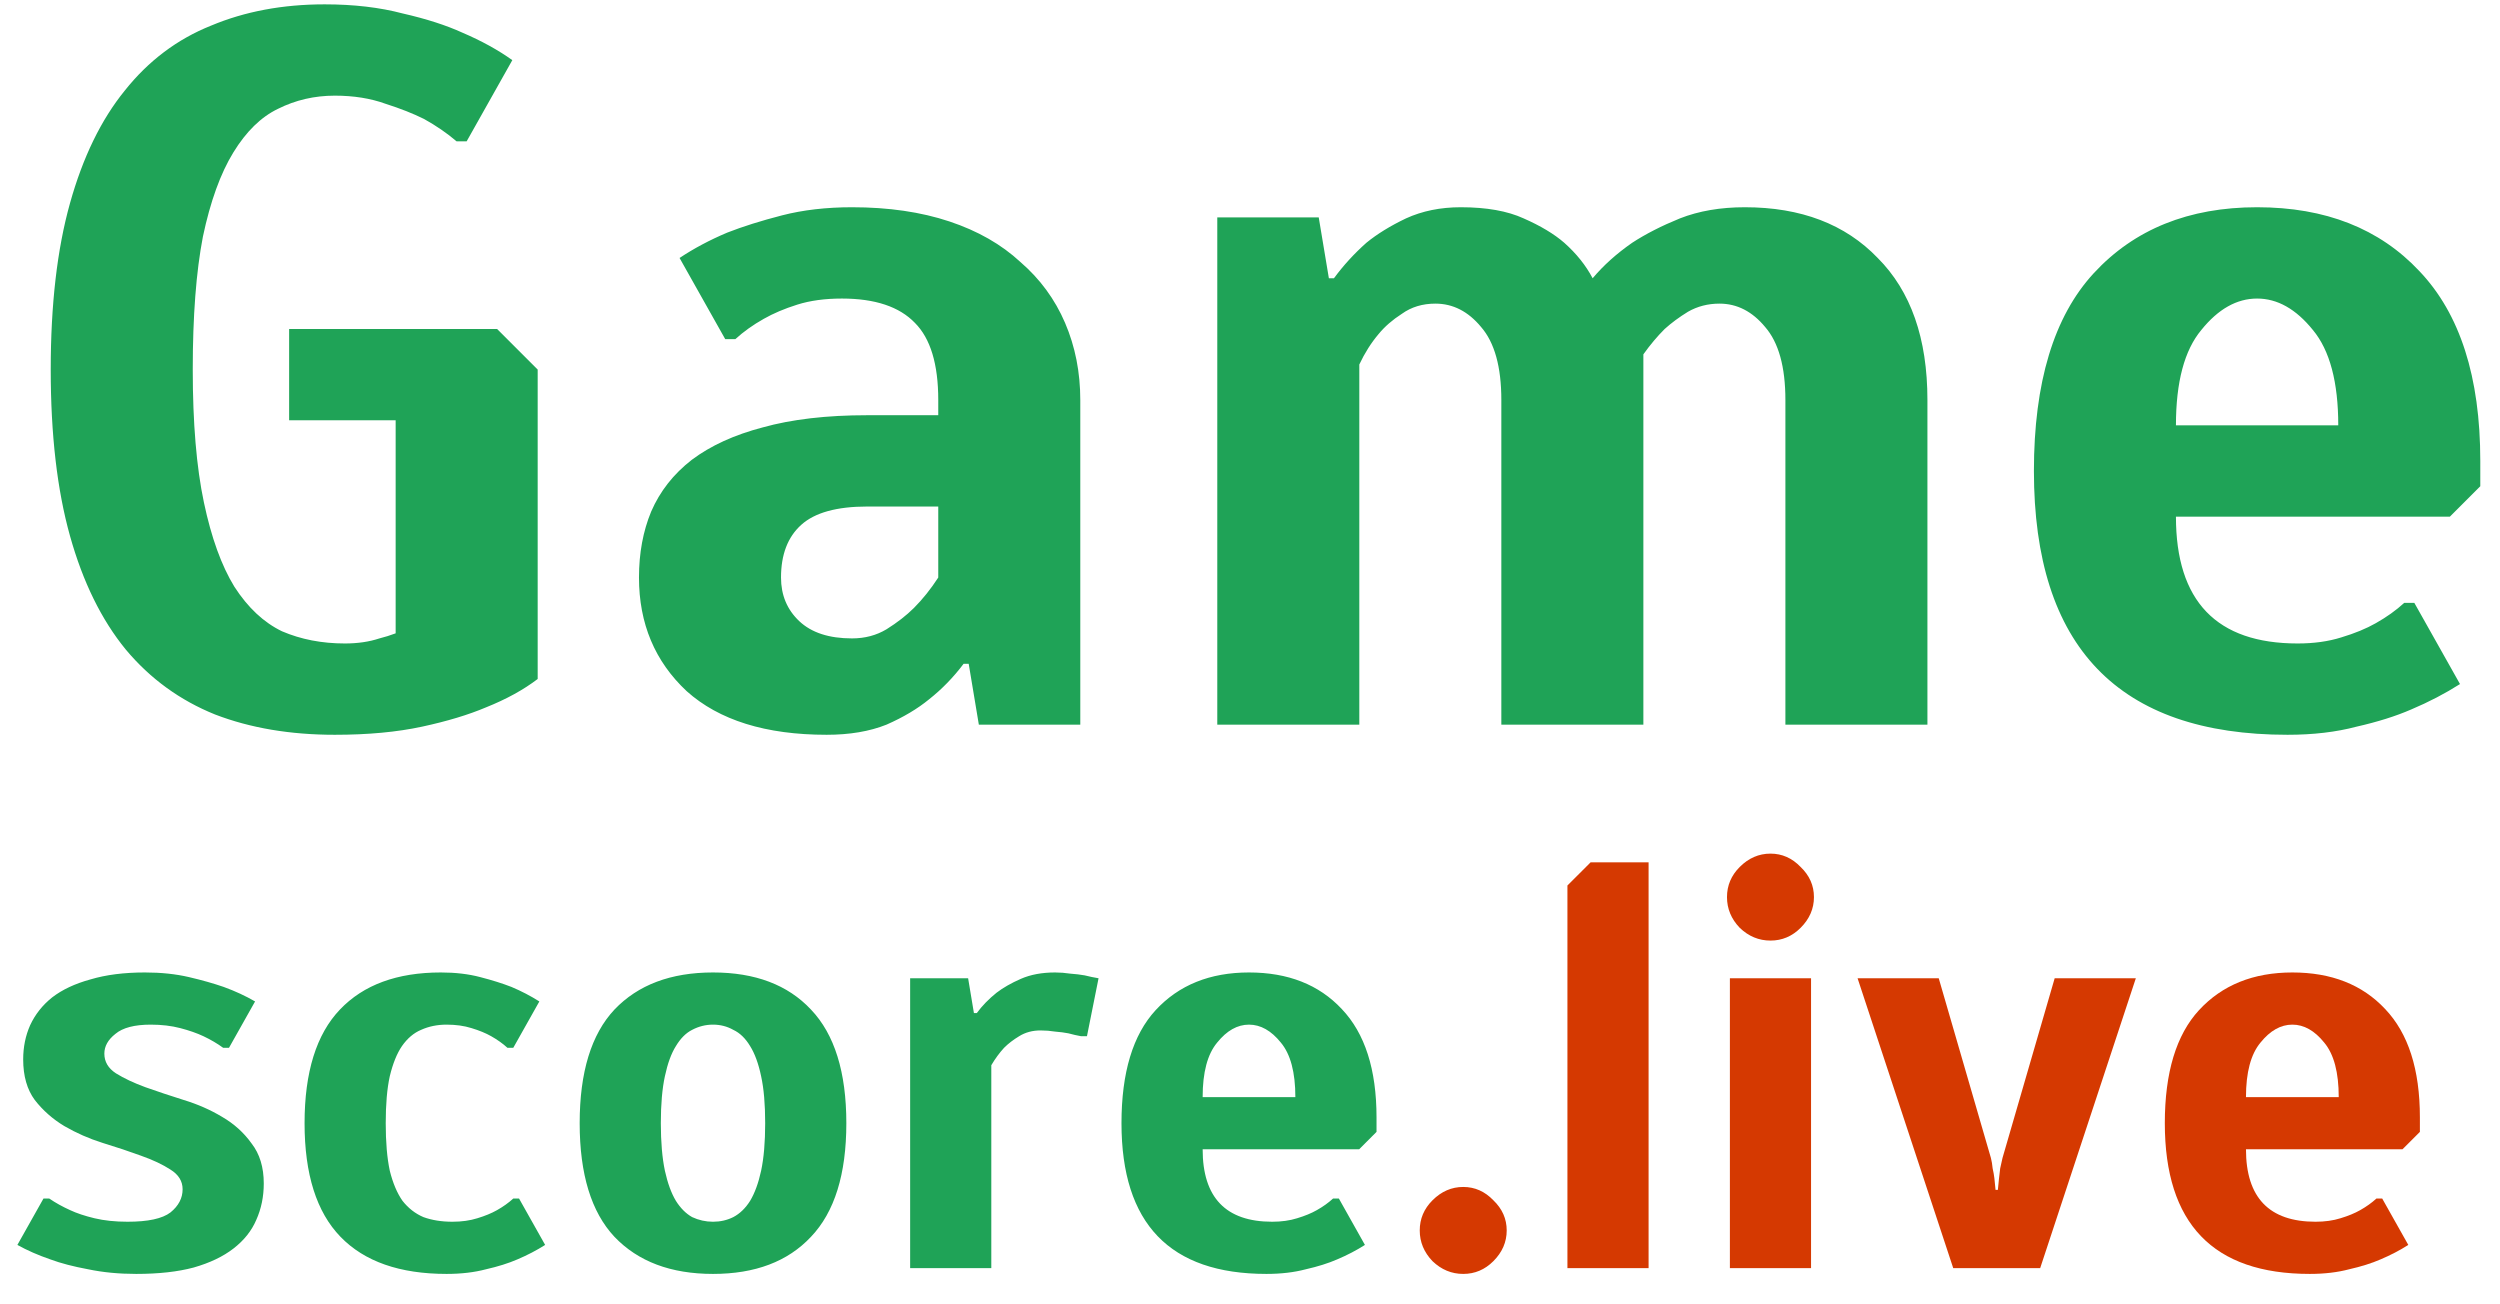 <svg width="69" height="36" viewBox="0 0 69 36" fill="none" xmlns="http://www.w3.org/2000/svg">
<path d="M1.4 10.2C1.4 8.408 1.577 6.877 1.932 5.608C2.287 4.339 2.791 3.303 3.444 2.5C4.097 1.679 4.891 1.081 5.824 0.708C6.757 0.316 7.803 0.12 8.96 0.12C9.763 0.12 10.481 0.204 11.116 0.372C11.769 0.521 12.32 0.699 12.768 0.904C13.291 1.128 13.748 1.38 14.14 1.66L12.88 3.9H12.6C12.339 3.676 12.04 3.471 11.704 3.284C11.405 3.135 11.051 2.995 10.64 2.864C10.229 2.715 9.763 2.64 9.24 2.64C8.68 2.64 8.157 2.761 7.672 3.004C7.205 3.228 6.795 3.629 6.44 4.208C6.085 4.787 5.805 5.561 5.6 6.532C5.413 7.503 5.32 8.725 5.32 10.2C5.32 11.675 5.423 12.897 5.628 13.868C5.833 14.839 6.113 15.613 6.468 16.192C6.841 16.771 7.28 17.181 7.784 17.424C8.307 17.648 8.885 17.76 9.52 17.76C9.875 17.76 10.192 17.713 10.472 17.62C10.621 17.583 10.771 17.536 10.92 17.48V11.6H7.98V9.08H13.72L14.84 10.2V18.74C14.448 19.039 13.972 19.3 13.412 19.524C12.927 19.729 12.339 19.907 11.648 20.056C10.957 20.205 10.155 20.28 9.24 20.28C8.008 20.28 6.907 20.093 5.936 19.72C4.965 19.328 4.144 18.731 3.472 17.928C2.8 17.107 2.287 16.061 1.932 14.792C1.577 13.523 1.4 11.992 1.4 10.2ZM25.896 11.04C25.896 10.051 25.681 9.341 25.252 8.912C24.822 8.464 24.15 8.24 23.236 8.24C22.769 8.24 22.358 8.296 22.004 8.408C21.649 8.52 21.341 8.651 21.08 8.8C20.781 8.968 20.52 9.155 20.296 9.36H20.016L18.756 7.12C19.148 6.859 19.586 6.625 20.072 6.42C20.501 6.252 21.005 6.093 21.584 5.944C22.162 5.795 22.806 5.72 23.516 5.72C24.524 5.72 25.42 5.851 26.204 6.112C26.988 6.373 27.641 6.747 28.164 7.232C28.705 7.699 29.116 8.259 29.396 8.912C29.676 9.565 29.816 10.275 29.816 11.04V20H27.016L26.736 18.32H26.596C26.316 18.693 25.998 19.02 25.644 19.3C25.326 19.561 24.934 19.795 24.468 20C24.001 20.187 23.45 20.28 22.816 20.28C21.136 20.28 19.848 19.879 18.952 19.076C18.074 18.255 17.636 17.209 17.636 15.94C17.636 15.268 17.748 14.661 17.972 14.12C18.214 13.56 18.588 13.084 19.092 12.692C19.614 12.3 20.268 12.001 21.052 11.796C21.854 11.572 22.816 11.46 23.936 11.46H25.896V11.04ZM25.896 13.98H23.936C23.096 13.98 22.489 14.148 22.116 14.484C21.742 14.82 21.556 15.305 21.556 15.94C21.556 16.425 21.724 16.827 22.06 17.144C22.396 17.461 22.881 17.62 23.516 17.62C23.87 17.62 24.188 17.536 24.468 17.368C24.766 17.181 25.018 16.985 25.224 16.78C25.466 16.537 25.69 16.257 25.896 15.94V13.98ZM43.957 7.68C44.255 7.325 44.619 6.999 45.049 6.7C45.422 6.457 45.861 6.233 46.365 6.028C46.887 5.823 47.485 5.72 48.157 5.72C49.706 5.72 50.929 6.187 51.825 7.12C52.739 8.035 53.197 9.341 53.197 11.04V20H49.277V11.04C49.277 10.125 49.09 9.453 48.717 9.024C48.362 8.595 47.942 8.38 47.457 8.38C47.139 8.38 46.85 8.455 46.589 8.604C46.346 8.753 46.131 8.912 45.945 9.08C45.739 9.285 45.543 9.519 45.357 9.78V20H41.437V11.04C41.437 10.125 41.25 9.453 40.877 9.024C40.522 8.595 40.102 8.38 39.617 8.38C39.262 8.38 38.954 8.473 38.693 8.66C38.431 8.828 38.217 9.015 38.049 9.22C37.843 9.463 37.666 9.743 37.517 10.06V20H33.597V6H36.397L36.677 7.68H36.817C37.078 7.325 37.377 6.999 37.713 6.7C38.011 6.457 38.375 6.233 38.805 6.028C39.253 5.823 39.757 5.72 40.317 5.72C41.026 5.72 41.605 5.823 42.053 6.028C42.519 6.233 42.893 6.457 43.173 6.7C43.509 6.999 43.77 7.325 43.957 7.68ZM62.296 8.24C61.736 8.24 61.222 8.529 60.756 9.108C60.289 9.668 60.056 10.545 60.056 11.74H64.536C64.536 10.545 64.302 9.668 63.836 9.108C63.369 8.529 62.856 8.24 62.296 8.24ZM63.136 20.28C58.469 20.28 56.136 17.853 56.136 13C56.136 10.555 56.686 8.735 57.788 7.54C58.908 6.327 60.41 5.72 62.296 5.72C64.181 5.72 65.674 6.308 66.776 7.484C67.896 8.66 68.456 10.405 68.456 12.72V13.42L67.616 14.26H60.056C60.056 16.593 61.176 17.76 63.416 17.76C63.864 17.76 64.265 17.704 64.62 17.592C64.993 17.48 65.31 17.349 65.572 17.2C65.87 17.032 66.132 16.845 66.356 16.64H66.636L67.896 18.88C67.485 19.141 67.037 19.375 66.552 19.58C66.122 19.767 65.618 19.925 65.04 20.056C64.48 20.205 63.845 20.28 63.136 20.28ZM4 26.84C4.448 26.84 4.853 26.883 5.216 26.968C5.579 27.053 5.899 27.144 6.176 27.24C6.496 27.357 6.784 27.491 7.04 27.64L6.32 28.92H6.16C6 28.803 5.819 28.696 5.616 28.6C5.435 28.515 5.221 28.44 4.976 28.376C4.731 28.312 4.459 28.28 4.16 28.28C3.712 28.28 3.387 28.365 3.184 28.536C2.981 28.696 2.88 28.877 2.88 29.08C2.88 29.304 2.987 29.485 3.2 29.624C3.424 29.763 3.696 29.891 4.016 30.008C4.347 30.125 4.699 30.243 5.072 30.36C5.456 30.477 5.808 30.632 6.128 30.824C6.459 31.016 6.731 31.261 6.944 31.56C7.168 31.848 7.28 32.216 7.28 32.664C7.28 33.027 7.211 33.363 7.072 33.672C6.944 33.971 6.736 34.232 6.448 34.456C6.16 34.68 5.792 34.856 5.344 34.984C4.907 35.101 4.379 35.16 3.76 35.16C3.28 35.16 2.837 35.117 2.432 35.032C2.027 34.957 1.68 34.867 1.392 34.76C1.051 34.643 0.747 34.509 0.48 34.36L1.2 33.08H1.36C1.531 33.197 1.723 33.304 1.936 33.4C2.117 33.485 2.341 33.56 2.608 33.624C2.875 33.688 3.179 33.72 3.52 33.72C4.085 33.72 4.48 33.635 4.704 33.464C4.928 33.283 5.04 33.069 5.04 32.824C5.04 32.6 4.928 32.419 4.704 32.28C4.491 32.141 4.219 32.013 3.888 31.896C3.568 31.779 3.216 31.661 2.832 31.544C2.459 31.427 2.107 31.272 1.776 31.08C1.456 30.888 1.184 30.648 0.96 30.36C0.747 30.072 0.64 29.699 0.64 29.24C0.64 28.899 0.704 28.584 0.832 28.296C0.971 27.997 1.173 27.741 1.44 27.528C1.717 27.315 2.069 27.149 2.496 27.032C2.923 26.904 3.424 26.84 4 26.84ZM12.326 28.28C12.07 28.28 11.835 28.328 11.622 28.424C11.419 28.509 11.243 28.659 11.094 28.872C10.955 29.075 10.843 29.352 10.758 29.704C10.683 30.045 10.646 30.477 10.646 31C10.646 31.523 10.683 31.96 10.758 32.312C10.843 32.653 10.96 32.931 11.11 33.144C11.27 33.347 11.462 33.496 11.686 33.592C11.92 33.677 12.187 33.72 12.486 33.72C12.742 33.72 12.971 33.688 13.174 33.624C13.387 33.56 13.568 33.485 13.718 33.4C13.888 33.304 14.038 33.197 14.166 33.08H14.326L15.046 34.36C14.811 34.509 14.555 34.643 14.278 34.76C14.032 34.867 13.744 34.957 13.414 35.032C13.094 35.117 12.731 35.16 12.326 35.16C11.035 35.16 10.059 34.819 9.398 34.136C8.736 33.453 8.406 32.408 8.406 31C8.406 29.592 8.731 28.547 9.382 27.864C10.032 27.181 10.96 26.84 12.166 26.84C12.571 26.84 12.934 26.883 13.254 26.968C13.584 27.053 13.872 27.144 14.118 27.24C14.395 27.357 14.651 27.491 14.886 27.64L14.166 28.92H14.006C13.878 28.803 13.728 28.696 13.558 28.6C13.408 28.515 13.227 28.44 13.014 28.376C12.811 28.312 12.582 28.28 12.326 28.28ZM21.119 31C21.119 30.477 21.082 30.045 21.007 29.704C20.933 29.352 20.831 29.075 20.703 28.872C20.575 28.659 20.421 28.509 20.239 28.424C20.069 28.328 19.882 28.28 19.679 28.28C19.477 28.28 19.285 28.328 19.103 28.424C18.933 28.509 18.783 28.659 18.655 28.872C18.527 29.075 18.426 29.352 18.351 29.704C18.277 30.045 18.239 30.477 18.239 31C18.239 31.523 18.277 31.96 18.351 32.312C18.426 32.653 18.527 32.931 18.655 33.144C18.783 33.347 18.933 33.496 19.103 33.592C19.285 33.677 19.477 33.72 19.679 33.72C19.882 33.72 20.069 33.677 20.239 33.592C20.421 33.496 20.575 33.347 20.703 33.144C20.831 32.931 20.933 32.653 21.007 32.312C21.082 31.96 21.119 31.523 21.119 31ZM23.359 31C23.359 32.408 23.034 33.453 22.383 34.136C21.743 34.819 20.842 35.16 19.679 35.16C18.517 35.16 17.61 34.819 16.959 34.136C16.319 33.453 15.999 32.408 15.999 31C15.999 29.592 16.319 28.547 16.959 27.864C17.61 27.181 18.517 26.84 19.679 26.84C20.842 26.84 21.743 27.181 22.383 27.864C23.034 28.547 23.359 29.592 23.359 31ZM28.72 28.44C28.496 28.44 28.299 28.493 28.128 28.6C27.968 28.696 27.829 28.803 27.712 28.92C27.584 29.059 27.467 29.219 27.36 29.4V35H25.12V27H26.72L26.88 27.96H26.96C27.109 27.757 27.291 27.571 27.504 27.4C27.685 27.261 27.909 27.133 28.176 27.016C28.443 26.899 28.757 26.84 29.12 26.84C29.259 26.84 29.397 26.851 29.536 26.872C29.685 26.883 29.819 26.899 29.936 26.92C30.064 26.952 30.192 26.979 30.32 27L30 28.6H29.84C29.723 28.579 29.605 28.552 29.488 28.52C29.381 28.499 29.259 28.483 29.12 28.472C28.992 28.451 28.859 28.44 28.72 28.44ZM34.472 28.28C34.153 28.28 33.859 28.445 33.593 28.776C33.326 29.096 33.193 29.597 33.193 30.28H35.752C35.752 29.597 35.619 29.096 35.352 28.776C35.086 28.445 34.792 28.28 34.472 28.28ZM34.953 35.16C32.286 35.16 30.953 33.773 30.953 31C30.953 29.603 31.267 28.563 31.896 27.88C32.536 27.187 33.395 26.84 34.472 26.84C35.55 26.84 36.403 27.176 37.032 27.848C37.672 28.52 37.992 29.517 37.992 30.84V31.24L37.513 31.72H33.193C33.193 33.053 33.833 33.72 35.112 33.72C35.368 33.72 35.598 33.688 35.8 33.624C36.014 33.56 36.195 33.485 36.344 33.4C36.515 33.304 36.664 33.197 36.792 33.08H36.953L37.672 34.36C37.438 34.509 37.182 34.643 36.904 34.76C36.659 34.867 36.371 34.957 36.041 35.032C35.721 35.117 35.358 35.16 34.953 35.16Z" fill="#1FA357"/>
<path d="M40.385 32.76C40.705 32.76 40.982 32.883 41.217 33.128C41.462 33.363 41.585 33.64 41.585 33.96C41.585 34.28 41.462 34.563 41.217 34.808C40.982 35.043 40.705 35.16 40.385 35.16C40.065 35.16 39.782 35.043 39.537 34.808C39.302 34.563 39.185 34.28 39.185 33.96C39.185 33.64 39.302 33.363 39.537 33.128C39.782 32.883 40.065 32.76 40.385 32.76ZM43.261 24.44L43.901 23.8H45.501V35H43.261V24.44ZM49.985 27V35H47.745V27H49.985ZM48.865 23.56C49.185 23.56 49.462 23.683 49.697 23.928C49.942 24.163 50.065 24.44 50.065 24.76C50.065 25.08 49.942 25.363 49.697 25.608C49.462 25.843 49.185 25.96 48.865 25.96C48.545 25.96 48.262 25.843 48.017 25.608C47.782 25.363 47.665 25.08 47.665 24.76C47.665 24.44 47.782 24.163 48.017 23.928C48.262 23.683 48.545 23.56 48.865 23.56ZM53.909 35L51.269 27H53.509L54.949 31.96C54.971 32.045 54.987 32.141 54.997 32.248C55.019 32.344 55.035 32.435 55.045 32.52C55.056 32.627 55.067 32.733 55.077 32.84H55.141C55.152 32.733 55.163 32.627 55.173 32.52C55.184 32.435 55.195 32.344 55.205 32.248C55.227 32.141 55.248 32.045 55.269 31.96L56.709 27H58.949L56.309 35H53.909ZM63.269 28.28C62.949 28.28 62.656 28.445 62.389 28.776C62.123 29.096 61.989 29.597 61.989 30.28H64.549C64.549 29.597 64.416 29.096 64.149 28.776C63.883 28.445 63.589 28.28 63.269 28.28ZM63.749 35.16C61.083 35.16 59.749 33.773 59.749 31C59.749 29.603 60.064 28.563 60.693 27.88C61.333 27.187 62.192 26.84 63.269 26.84C64.347 26.84 65.2 27.176 65.829 27.848C66.469 28.52 66.789 29.517 66.789 30.84V31.24L66.309 31.72H61.989C61.989 33.053 62.629 33.72 63.909 33.72C64.165 33.72 64.395 33.688 64.597 33.624C64.811 33.56 64.992 33.485 65.141 33.4C65.312 33.304 65.461 33.197 65.589 33.08H65.749L66.469 34.36C66.235 34.509 65.979 34.643 65.701 34.76C65.456 34.867 65.168 34.957 64.837 35.032C64.517 35.117 64.155 35.16 63.749 35.16Z" fill="#D53901"/>
</svg>
